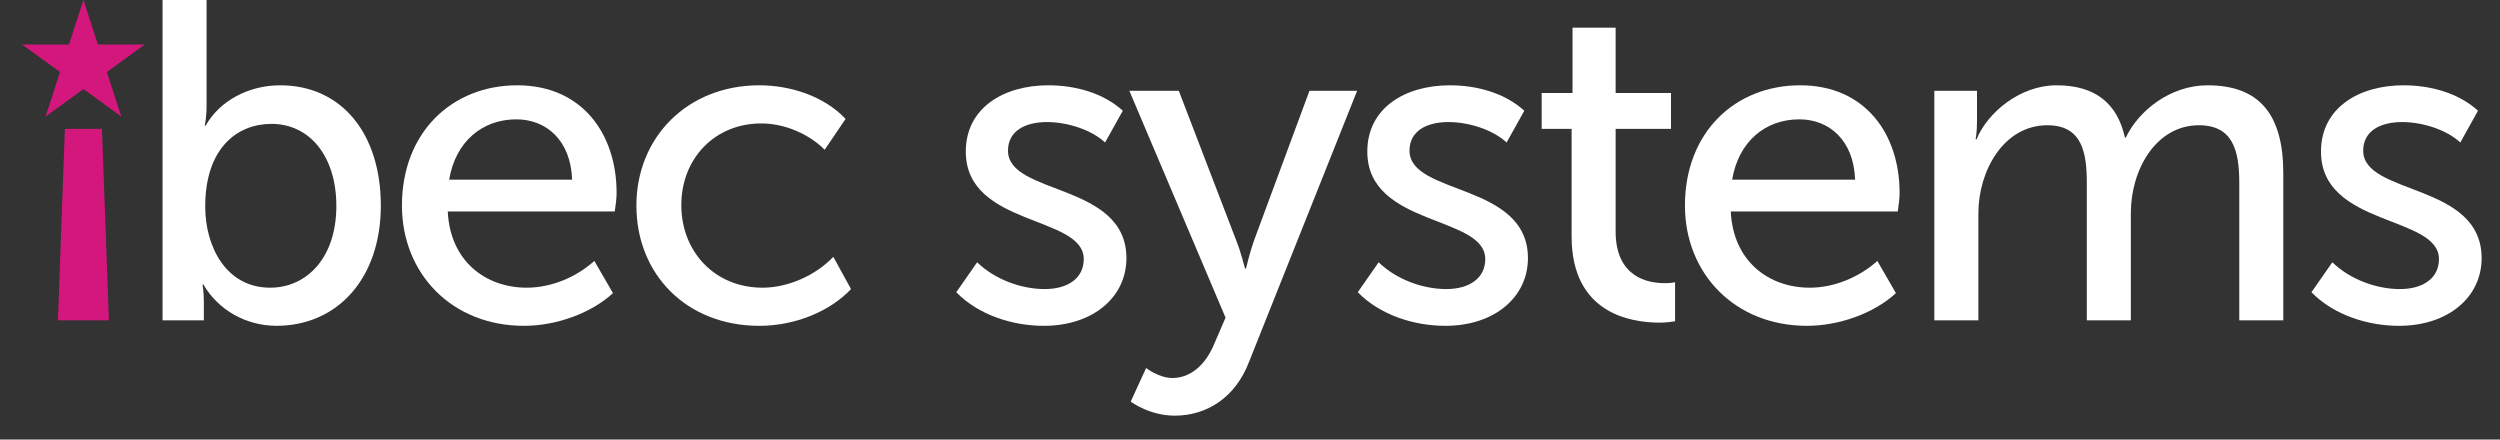 <svg width="91" height="16" viewBox="0 0 91 16" fill="none" xmlns="http://www.w3.org/2000/svg">
<rect x="0" y="0" width="91" height="16" fill="#333333" stroke="none"/>
<path d="M5.917 11.661H7.42V10.984C7.42 10.604 7.371 10.356 7.371 10.356H7.404C7.949 11.298 8.973 11.859 10.063 11.859C12.276 11.859 13.862 10.142 13.862 7.482C13.862 4.889 12.458 3.105 10.195 3.105C9.039 3.105 7.982 3.683 7.486 4.575H7.453C7.453 4.575 7.519 4.278 7.519 3.865V0H5.917V11.661ZM7.47 7.515C7.47 5.401 8.626 4.509 9.881 4.509C11.269 4.509 12.243 5.682 12.243 7.499C12.243 9.398 11.153 10.472 9.832 10.472C8.246 10.472 7.47 9.002 7.47 7.515Z" fill="white"/>
<path d="M14.631 7.482C14.631 9.96 16.448 11.86 19.074 11.86C20.231 11.86 21.502 11.414 22.312 10.67L21.634 9.498C20.974 10.092 20.065 10.472 19.173 10.472C17.67 10.472 16.382 9.498 16.299 7.697H22.378C22.411 7.466 22.444 7.235 22.444 7.02C22.444 4.873 21.189 3.105 18.827 3.105C16.448 3.105 14.631 4.823 14.631 7.482ZM16.349 6.541C16.58 5.154 17.555 4.344 18.794 4.344C19.884 4.344 20.776 5.104 20.825 6.541H16.349Z" fill="white"/>
<path d="M23.165 7.482C23.165 9.993 24.998 11.86 27.641 11.86C28.946 11.86 30.218 11.331 30.977 10.522L30.333 9.349C29.689 10.026 28.681 10.472 27.756 10.472C26.022 10.472 24.8 9.167 24.8 7.466C24.8 5.765 26.022 4.493 27.707 4.493C28.582 4.493 29.458 4.889 30.019 5.451L30.779 4.328C29.986 3.485 28.747 3.105 27.641 3.105C25.015 3.105 23.165 5.005 23.165 7.482Z" fill="white"/>
<path d="M34.808 10.637C35.634 11.48 36.873 11.86 37.996 11.86C39.78 11.86 41.002 10.819 41.002 9.398C41.002 6.64 36.691 7.119 36.691 5.484C36.691 4.774 37.302 4.443 38.111 4.443C38.855 4.443 39.73 4.724 40.225 5.187L40.87 4.03C40.143 3.37 39.119 3.105 38.161 3.105C36.526 3.105 35.155 3.931 35.155 5.517C35.155 8.259 39.449 7.829 39.449 9.431C39.449 10.125 38.871 10.522 38.029 10.522C37.153 10.522 36.195 10.158 35.568 9.547L34.808 10.637Z" fill="white"/>
<path d="M41.719 13.396L41.158 14.618C41.158 14.618 41.835 15.13 42.76 15.13C43.932 15.13 44.973 14.469 45.468 13.164L49.4 3.304H47.665L45.634 8.787C45.485 9.217 45.353 9.778 45.353 9.778H45.32C45.32 9.778 45.171 9.184 45.006 8.771L42.908 3.304H41.108L44.61 11.562L44.197 12.52C43.883 13.28 43.338 13.759 42.677 13.759C42.182 13.759 41.719 13.396 41.719 13.396Z" fill="white"/>
<path d="M49.423 10.637C50.249 11.48 51.487 11.86 52.611 11.86C54.395 11.86 55.617 10.819 55.617 9.398C55.617 6.64 51.306 7.119 51.306 5.484C51.306 4.774 51.917 4.443 52.726 4.443C53.47 4.443 54.345 4.724 54.84 5.187L55.485 4.03C54.758 3.37 53.734 3.105 52.776 3.105C51.141 3.105 49.77 3.931 49.77 5.517C49.77 8.259 54.064 7.829 54.064 9.431C54.064 10.125 53.486 10.522 52.644 10.522C51.768 10.522 50.81 10.158 50.183 9.547L49.423 10.637Z" fill="white"/>
<path d="M57.207 8.606C57.207 11.397 59.337 11.744 60.411 11.744C60.659 11.744 60.84 11.711 60.973 11.694V10.274C60.807 10.307 60.708 10.307 60.593 10.307C59.982 10.307 58.809 10.092 58.809 8.424V4.691H60.824V3.386H58.809V1.008H57.24V3.386H56.117V4.691H57.207V8.606Z" fill="white"/>
<path d="M61.332 7.482C61.332 9.96 63.149 11.86 65.775 11.86C66.931 11.86 68.203 11.414 69.012 10.67L68.335 9.498C67.674 10.092 66.766 10.472 65.874 10.472C64.371 10.472 63.083 9.498 63 7.697H69.079C69.112 7.466 69.145 7.235 69.145 7.02C69.145 4.873 67.889 3.105 65.527 3.105C63.149 3.105 61.332 4.823 61.332 7.482ZM63.05 6.541C63.281 5.154 64.256 4.344 65.494 4.344C66.584 4.344 67.476 5.104 67.526 6.541H63.05Z" fill="white"/>
<path d="M70.41 11.661H72.013V7.763C72.013 6.211 72.938 4.559 74.523 4.559C75.795 4.559 75.96 5.567 75.96 6.657V11.661H77.562V7.763C77.562 6.161 78.487 4.559 80.04 4.559C81.279 4.559 81.51 5.484 81.51 6.657V11.661H83.112V6.31C83.112 4.179 82.253 3.105 80.354 3.105C78.999 3.105 77.843 4.03 77.381 5.005H77.347C77.067 3.75 76.257 3.105 74.853 3.105C73.532 3.105 72.343 4.096 71.947 5.071H71.913C71.913 5.071 71.963 4.79 71.963 4.443V3.304H70.41V11.661Z" fill="white"/>
<path d="M84.137 10.637C84.963 11.48 86.202 11.86 87.325 11.86C89.109 11.86 90.331 10.819 90.331 9.398C90.331 6.64 86.02 7.119 86.02 5.484C86.02 4.774 86.631 4.443 87.441 4.443C88.184 4.443 89.059 4.724 89.555 5.187L90.199 4.03C89.472 3.37 88.448 3.105 87.49 3.105C85.855 3.105 84.484 3.931 84.484 5.517C84.484 8.259 88.778 7.829 88.778 9.431C88.778 10.125 88.201 10.522 87.358 10.522C86.483 10.522 85.525 10.158 84.897 9.547L84.137 10.637Z" fill="white"/>
<path d="M2.109 11.661H3.964L3.711 4.691H2.362L2.109 11.661Z" fill="#D4177D"/>
<path d="M3.037 0L3.563 1.621H5.267L3.889 2.622L4.415 4.243L3.037 3.241L1.658 4.243L2.185 2.622L0.806 1.621H2.51L3.037 0Z" fill="#D4177D"/>
</svg>
